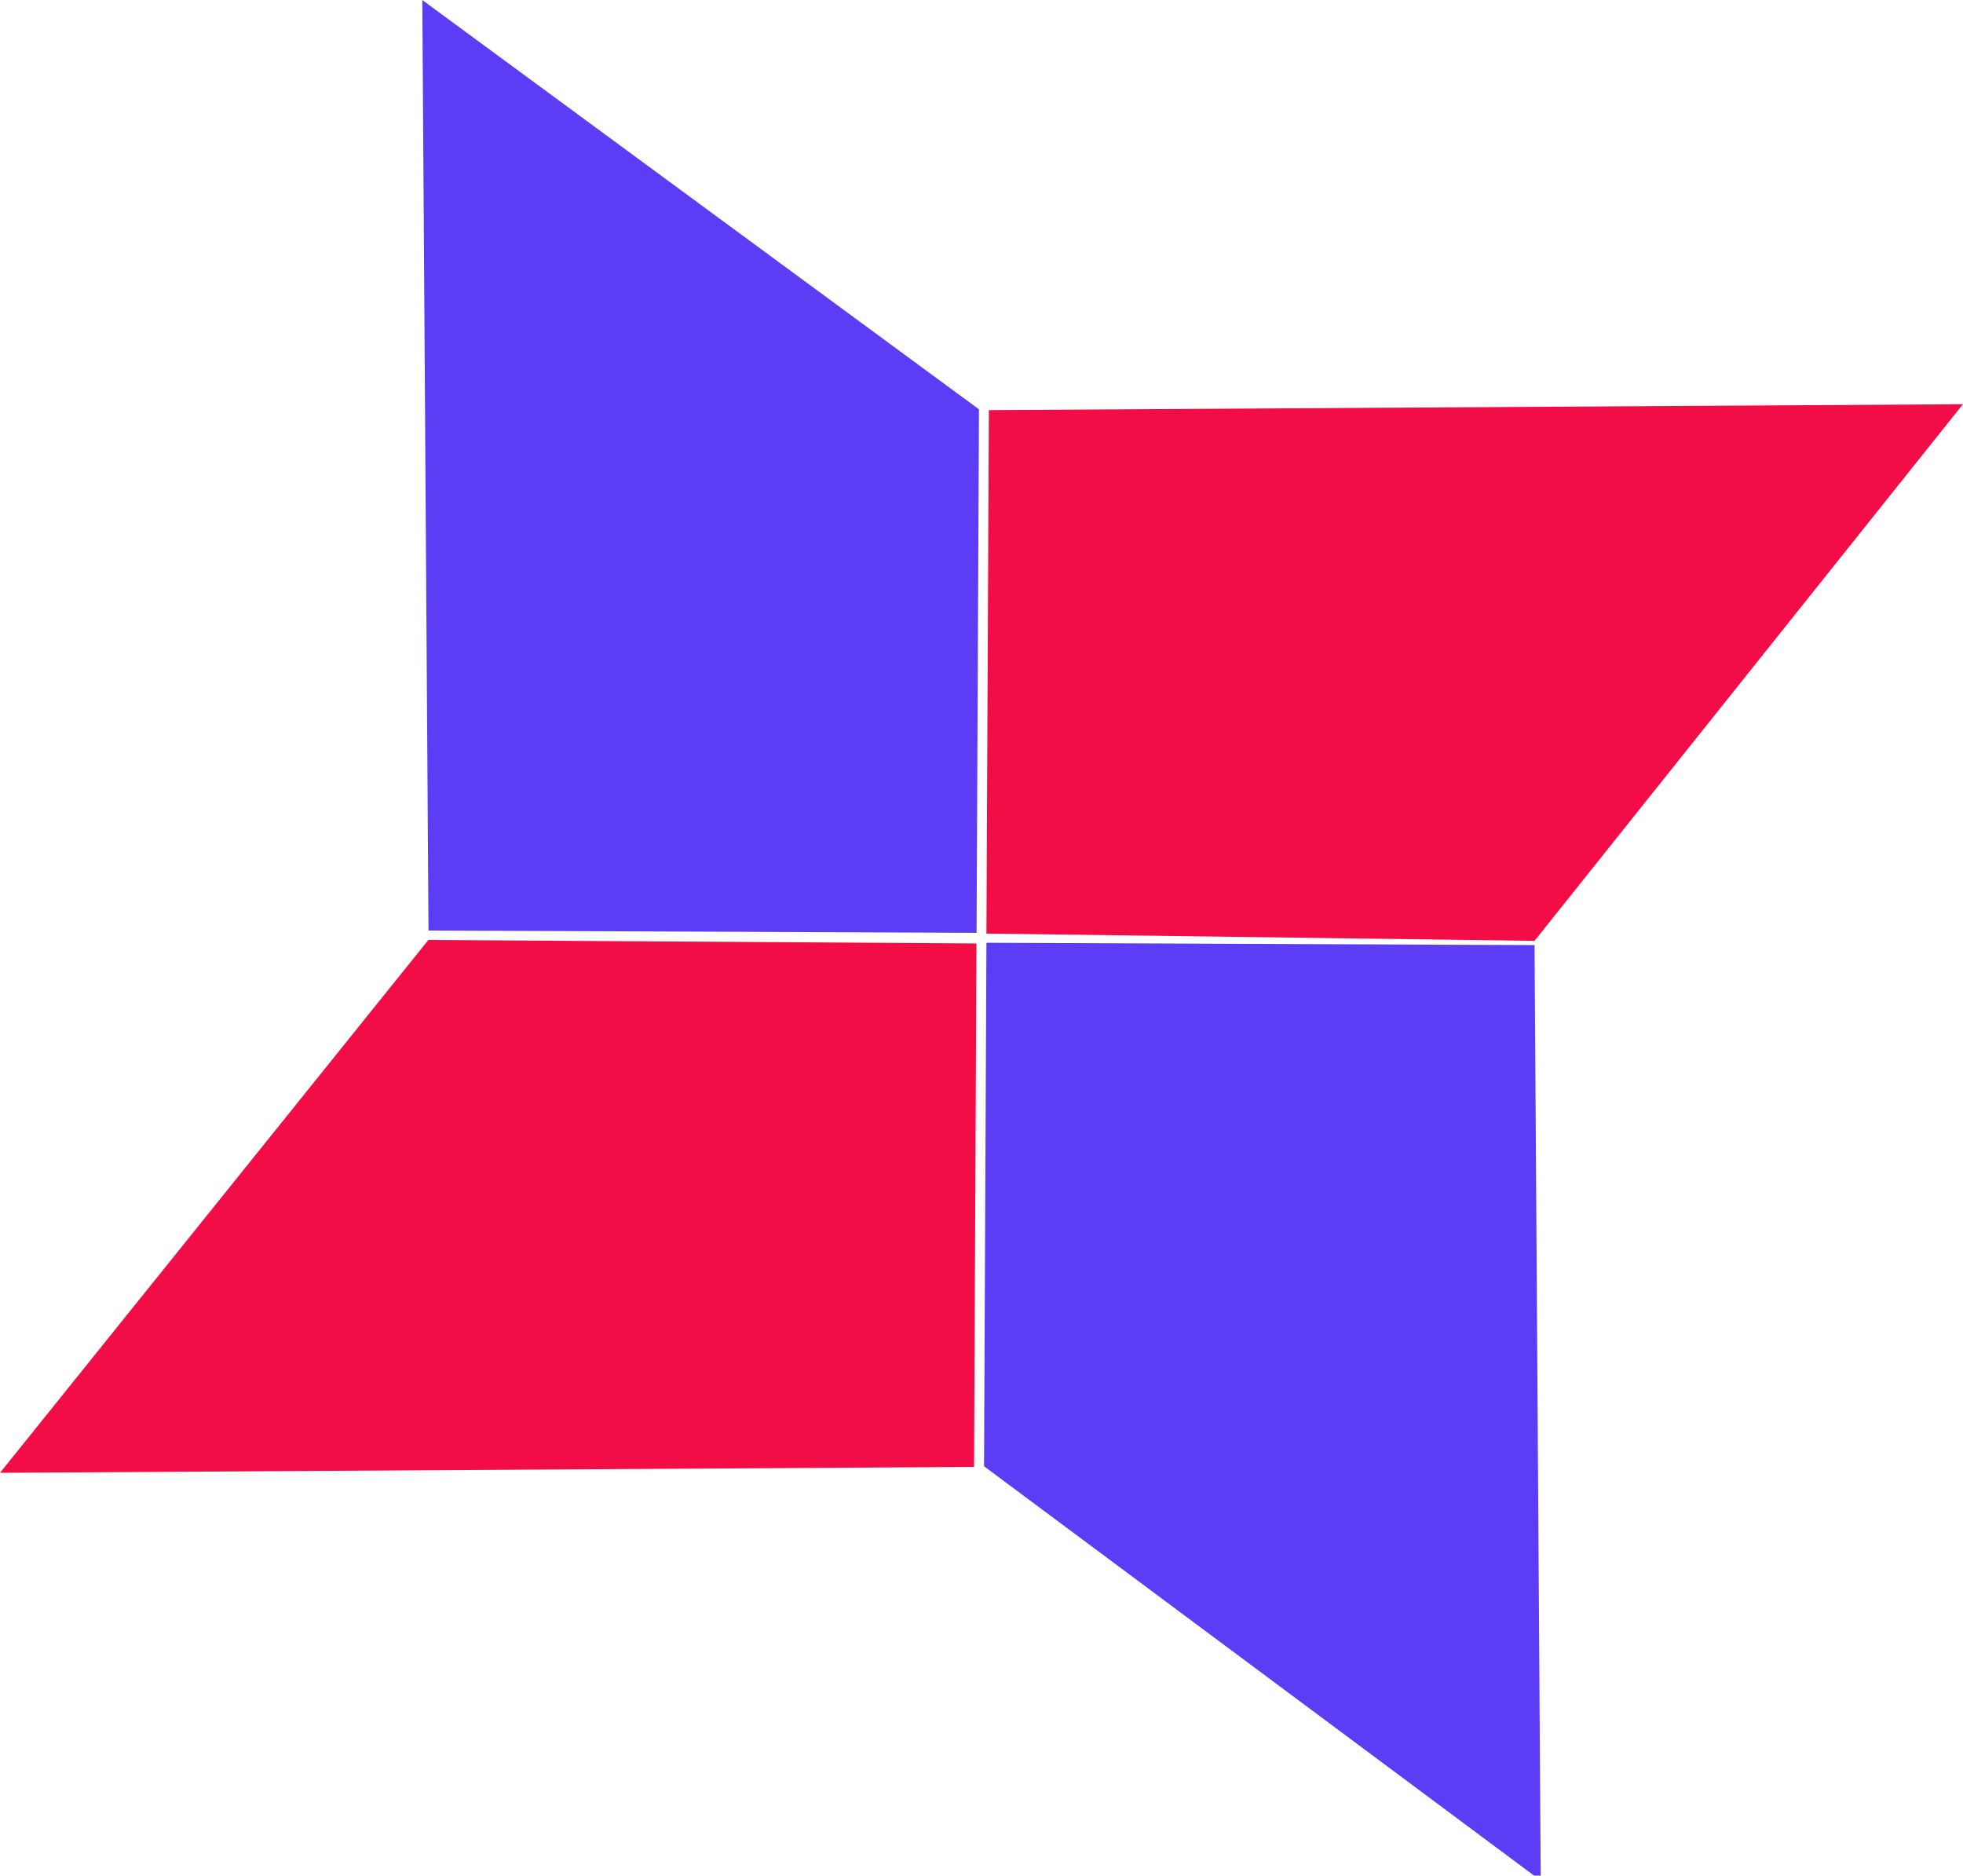 <?xml version="1.0" encoding="UTF-8" standalone="no"?>
<!-- Created with Inkscape (http://www.inkscape.org/) -->

<svg
   width="52.335mm"
   height="50.002mm"
   viewBox="0 0 52.335 50.002"
   version="1.1"
   id="svg5"
   inkscape:version="1.1 (c4e8f9e, 2021-05-24)"
   sodipodi:docname="sample_a3_sharp.svg"
   xmlns:inkscape="http://www.inkscape.org/namespaces/inkscape"
   xmlns:sodipodi="http://sodipodi.sourceforge.net/DTD/sodipodi-0.dtd"
   xmlns="http://www.w3.org/2000/svg"
   xmlns:svg="http://www.w3.org/2000/svg">
  <sodipodi:namedview
     id="namedview7"
     pagecolor="#505050"
     bordercolor="#eeeeee"
     borderopacity="1"
     inkscape:pageshadow="0"
     inkscape:pageopacity="0"
     inkscape:pagecheckerboard="false"
     inkscape:document-units="mm"
     showgrid="true"
     inkscape:snap-global="false"
     inkscape:zoom="1.9051788"
     inkscape:cx="71.384377"
     inkscape:cy="87.918259"
     inkscape:window-width="1440"
     inkscape:window-height="847"
     inkscape:window-x="0"
     inkscape:window-y="25"
     inkscape:window-maximized="0"
     inkscape:current-layer="layer1"
     inkscape:snap-bbox="true"
     inkscape:bbox-nodes="true"
     inkscape:snap-page="true"
     fit-margin-top="0"
     fit-margin-left="0"
     fit-margin-right="0"
     fit-margin-bottom="0" />
  <defs
     id="defs2" />
  <g
     inkscape:label="レイヤー 1"
     inkscape:groupmode="layer"
     id="layer1">
    <path
       id="seg2"
       style="display:inline;fill:#5c3df5;fill-opacity:1;stroke:#000000;stroke-width:0.001;stop-color:#000000"
       d="m 11.259,0.001 0.165,24.806 14.612,0.061 0.064,-13.956 z M 40.912,25.195 26.299,25.133 26.235,39.088 41.077,50.133 Z"
       sodipodi:nodetypes="cccccccccc" />
    <path
       id="seg1"
       style="display:inline;fill:#f20d46;stroke:#000000;stroke-width:0.001;stop-color:#000000"
       d="M 52.333,10.776 26.364,10.933 26.299,24.887 40.911,25.082 Z M 25.969,39.106 26.033,25.151 11.421,25.058 -1.78e-4,39.263 Z"
       sodipodi:nodetypes="cccccccccc" />
  </g>
</svg>
